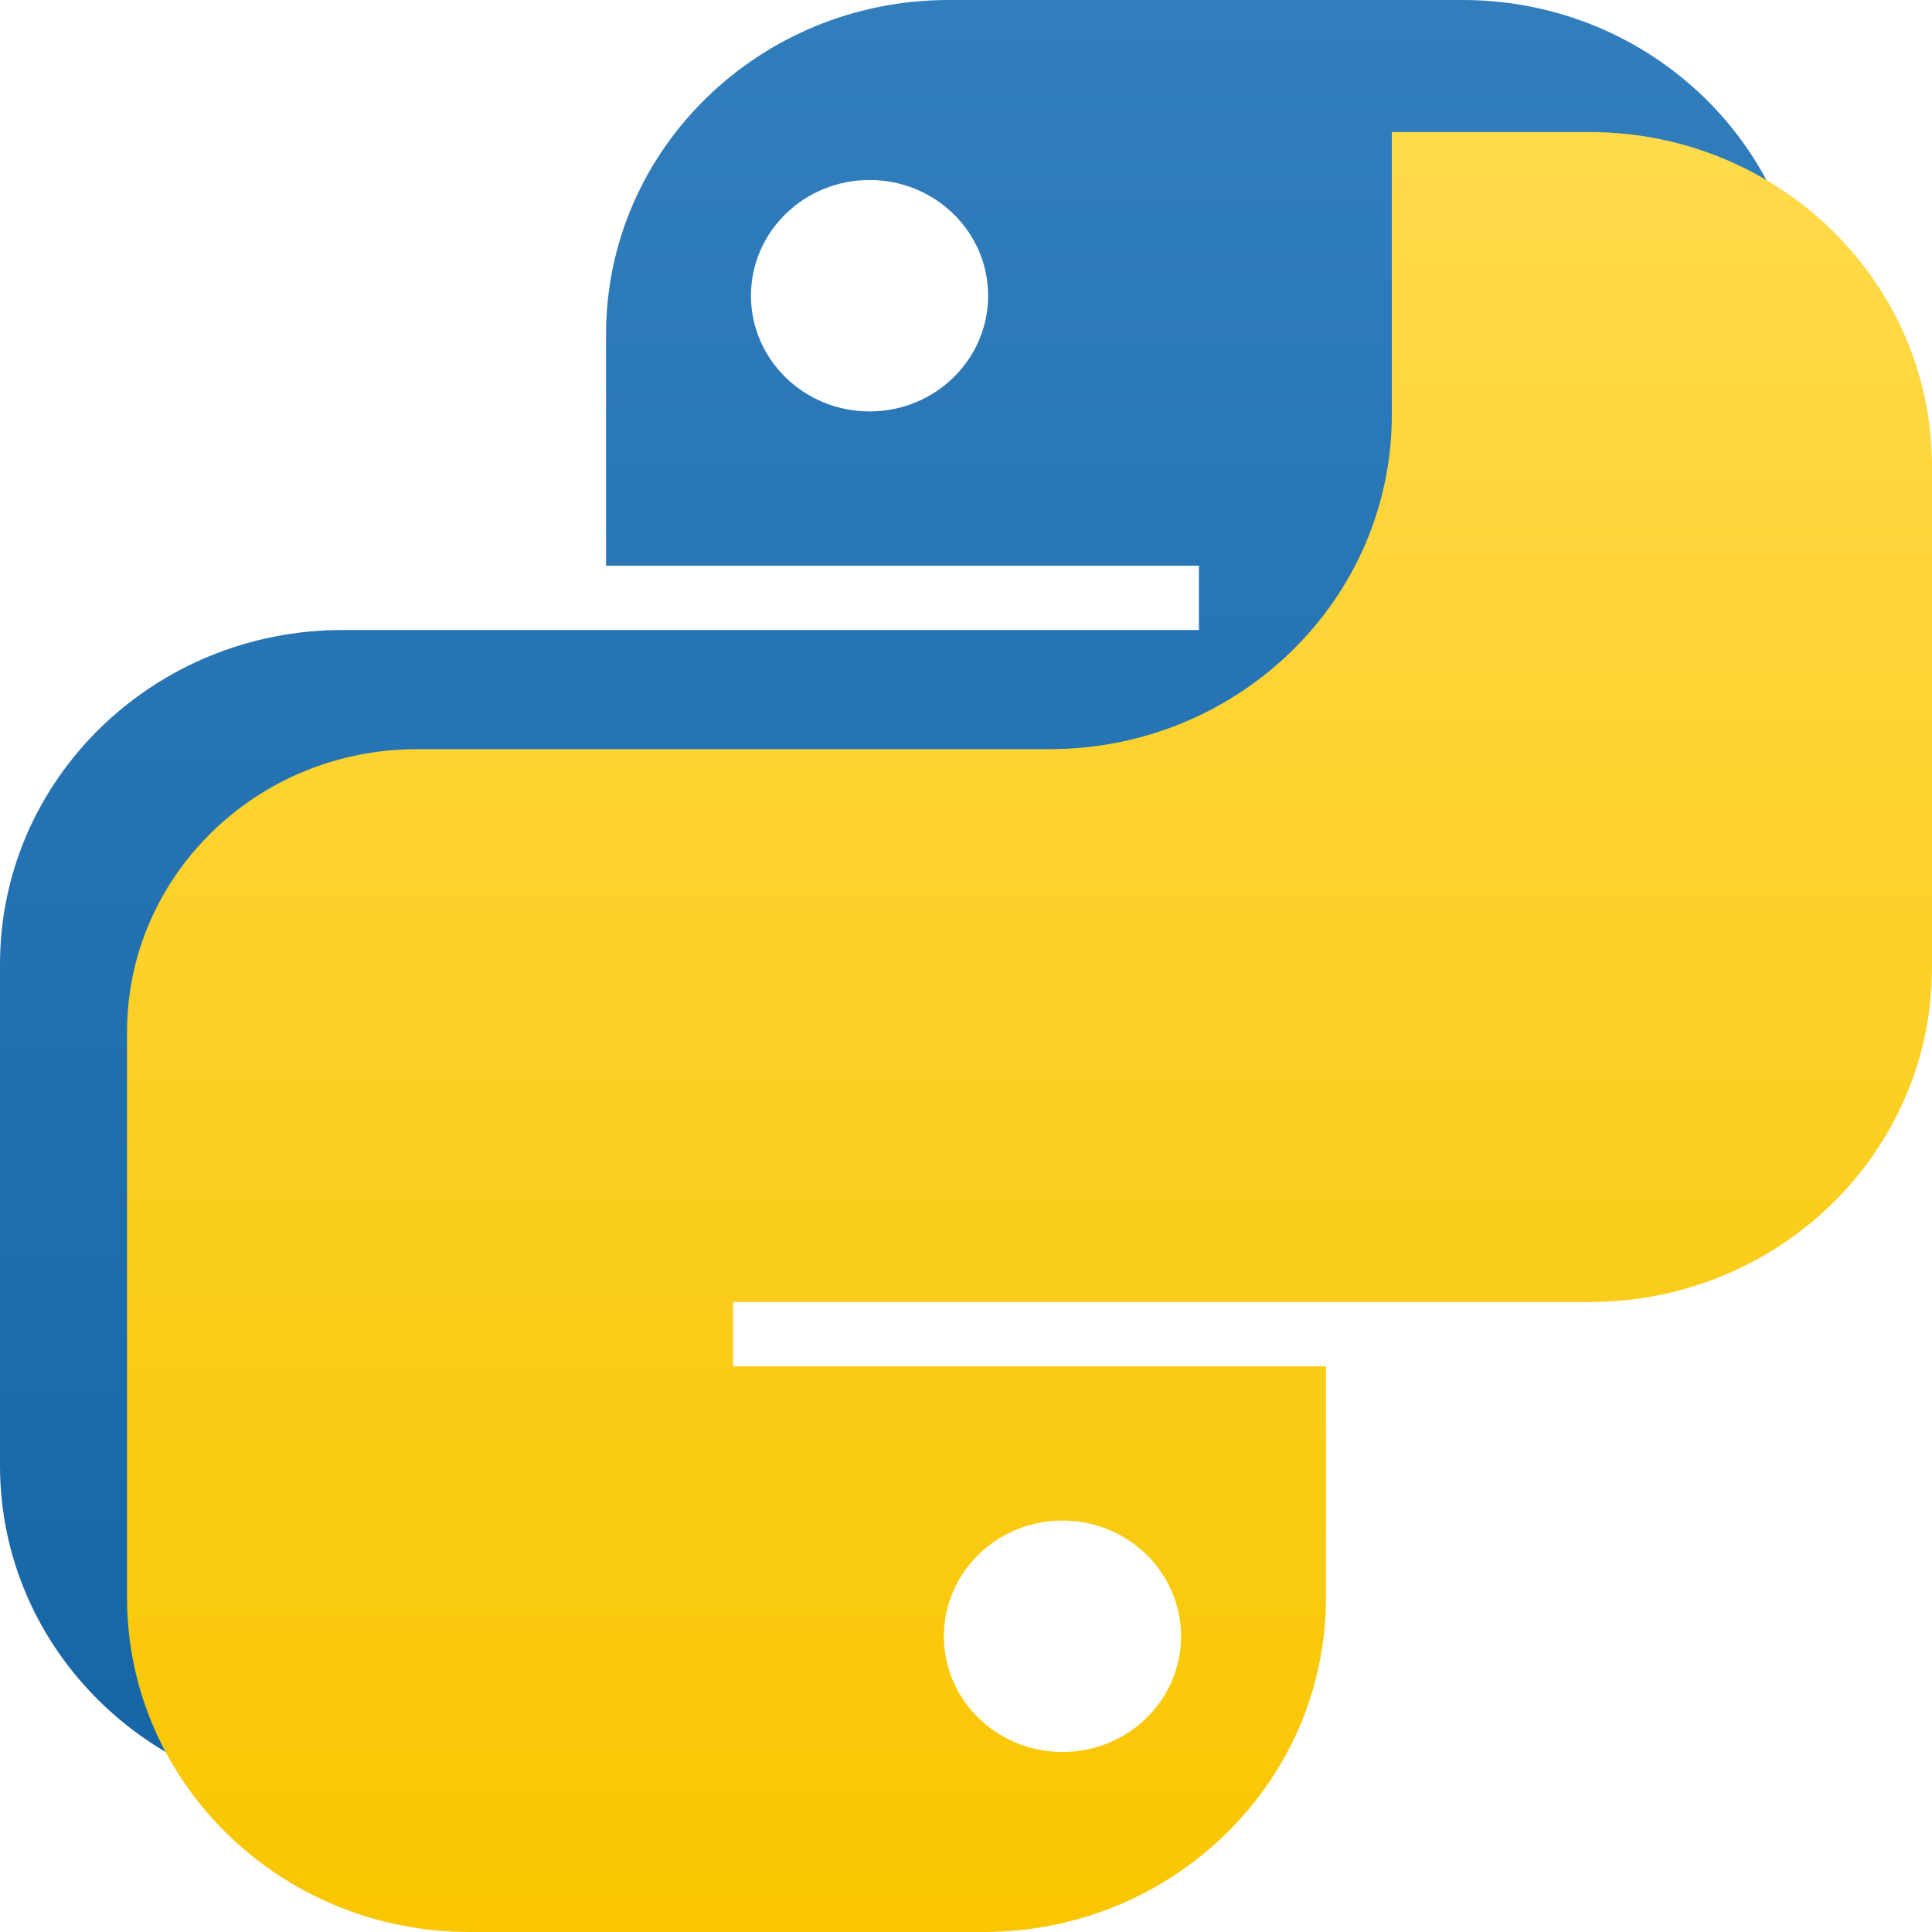 <svg width="123" height="123" viewBox="0 0 123 123" fill="none" xmlns="http://www.w3.org/2000/svg">
<path fill-rule="evenodd" clip-rule="evenodd" d="M60.392 0C48.348 0 38.584 9.528 38.584 21.282V36.015H76.329V40.108H21.808C9.764 40.108 0 49.636 0 61.389L2.38317e-06 93.311C2.38317e-06 105.065 9.764 114.593 21.808 114.593H34.39V96.585C34.39 84.832 44.154 75.304 56.198 75.304H96.46C106.651 75.304 114.913 67.242 114.913 57.296V21.282C114.913 9.528 105.149 0 93.104 0H60.392ZM55.359 26.193C59.529 26.193 62.908 22.895 62.908 18.826C62.908 14.758 59.529 11.459 55.359 11.459C51.19 11.459 47.81 14.758 47.81 18.826C47.81 22.895 51.19 26.193 55.359 26.193Z" fill="url(#paint0_linear_106_1855)"/>
<path fill-rule="evenodd" clip-rule="evenodd" d="M62.608 123C74.652 123 84.416 113.472 84.416 101.719V86.985L46.671 86.985L46.671 82.892L101.192 82.893C113.236 82.893 123 73.365 123 61.611V29.689C123 17.935 113.236 8.407 101.192 8.407L88.61 8.407V26.415C88.61 38.168 78.846 47.696 66.802 47.696L26.541 47.696C16.349 47.696 8.087 55.758 8.087 65.704L8.087 101.719C8.087 113.472 17.851 123 29.896 123H62.608ZM67.641 96.807C63.471 96.807 60.092 100.106 60.092 104.174C60.092 108.243 63.471 111.541 67.641 111.541C71.81 111.541 75.19 108.243 75.19 104.174C75.19 100.106 71.81 96.807 67.641 96.807Z" fill="url(#paint1_linear_106_1855)"/>
<defs>
<linearGradient id="paint0_linear_106_1855" x1="57.456" y1="0" x2="57.456" y2="114.593" gradientUnits="userSpaceOnUse">
<stop stop-color="#327EBD"/>
<stop offset="1" stop-color="#1565A7"/>
</linearGradient>
<linearGradient id="paint1_linear_106_1855" x1="65.544" y1="8.407" x2="65.544" y2="123" gradientUnits="userSpaceOnUse">
<stop stop-color="#FFDA4B"/>
<stop offset="1" stop-color="#F9C600"/>
</linearGradient>
</defs>
</svg>
